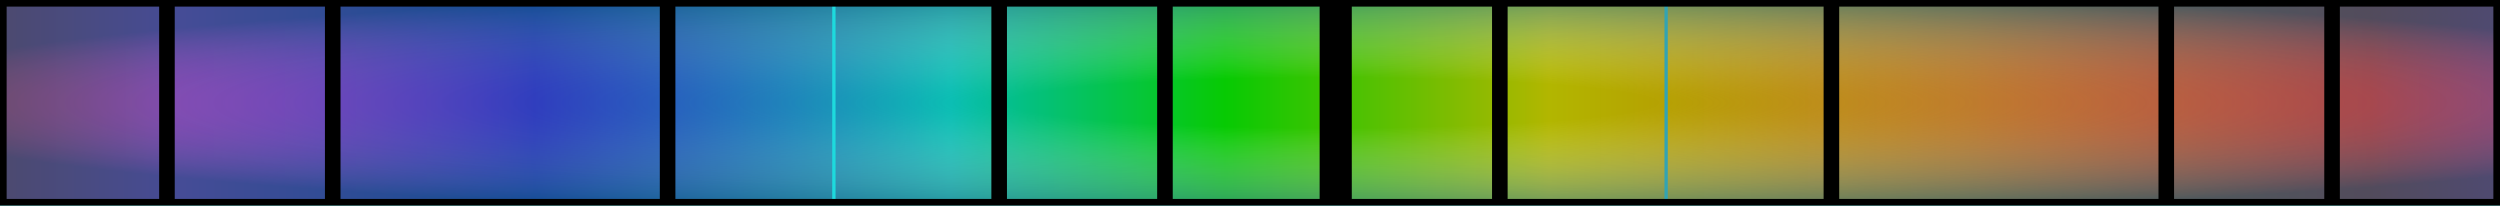 <svg width="754" height="62" viewBox="0 0 754 62" fill="none" xmlns="http://www.w3.org/2000/svg">
<g style="mix-blend-mode:darken">
<rect x="753.5" y="0.5" width="61" height="753" transform="rotate(90 753.5 0.5)" fill="url(#paint0_linear_9_108)" stroke="#1DDADD"/>
<rect x="753" y="1" width="60" height="752" transform="rotate(90 753 1)" fill="url(#paint1_radial_9_108)"/>
<rect x="450" y="1" width="4.7" height="60" fill="black"/>
<rect x="398" y="1" width="6" height="60" fill="black"/>
<rect x="349" y="1" width="4.7" height="60" fill="black"/>
<rect x="299" y="1" width="4.7" height="60" fill="black"/>
<rect x="48" y="1" width="4.7" height="60" fill="black"/>
<rect x="199" y="1" width="4.7" height="60" fill="black"/>
<rect x="98" y="1" width="4.7" height="60" fill="black"/>
<rect x="251" y="1" width="1" height="60" fill="#1DDADD"/>
<rect x="502" y="1" width="1" height="60" fill="#33A3B2"/>
<rect x="550" y="1" width="4.7" height="60" fill="black"/>
<rect x="651" y="1" width="4.7" height="60" fill="black"/>
<rect x="701" y="1" width="4.7" height="60" fill="black"/>
<rect x="403" y="1" width="4.7" height="60" fill="black"/>
<path d="M1 1V0H0V1H1ZM753 1H754V0H753V1ZM753 61V62H754V61H753ZM1 61H0V62H1V61ZM1 2H753V0H1V2ZM752 1V61H754V1H752ZM753 60H1V62H753V60ZM2 61V1H0V61H2Z" fill="black"/>
</g>
<defs>
<linearGradient id="paint0_linear_9_108" x1="783" y1="1" x2="783" y2="753" gradientUnits="userSpaceOnUse">
<stop stop-color="#C00045"/>
<stop offset="0.05" stop-color="#CC0404"/>
<stop offset="0.214" stop-color="#BE6904"/>
<stop offset="0.38" stop-color="#B2B600"/>
<stop offset="0.51" stop-color="#07CA03"/>
<stop offset="0.62" stop-color="#03BCB1"/>
<stop offset="0.787" stop-color="#030AB8"/>
<stop offset="0.93" stop-color="#A305BD"/>
<stop offset="1" stop-color="#B80042"/>
</linearGradient>
<radialGradient id="paint1_radial_9_108" cx="0" cy="0" r="1" gradientUnits="userSpaceOnUse" gradientTransform="translate(783 353) rotate(90) scale(445 35.505)">
<stop offset="0.214" stop-color="white" stop-opacity="0"/>
<stop offset="1" stop-color="#1C6B84" stop-opacity="0.69"/>
</radialGradient>
</defs>
</svg>
